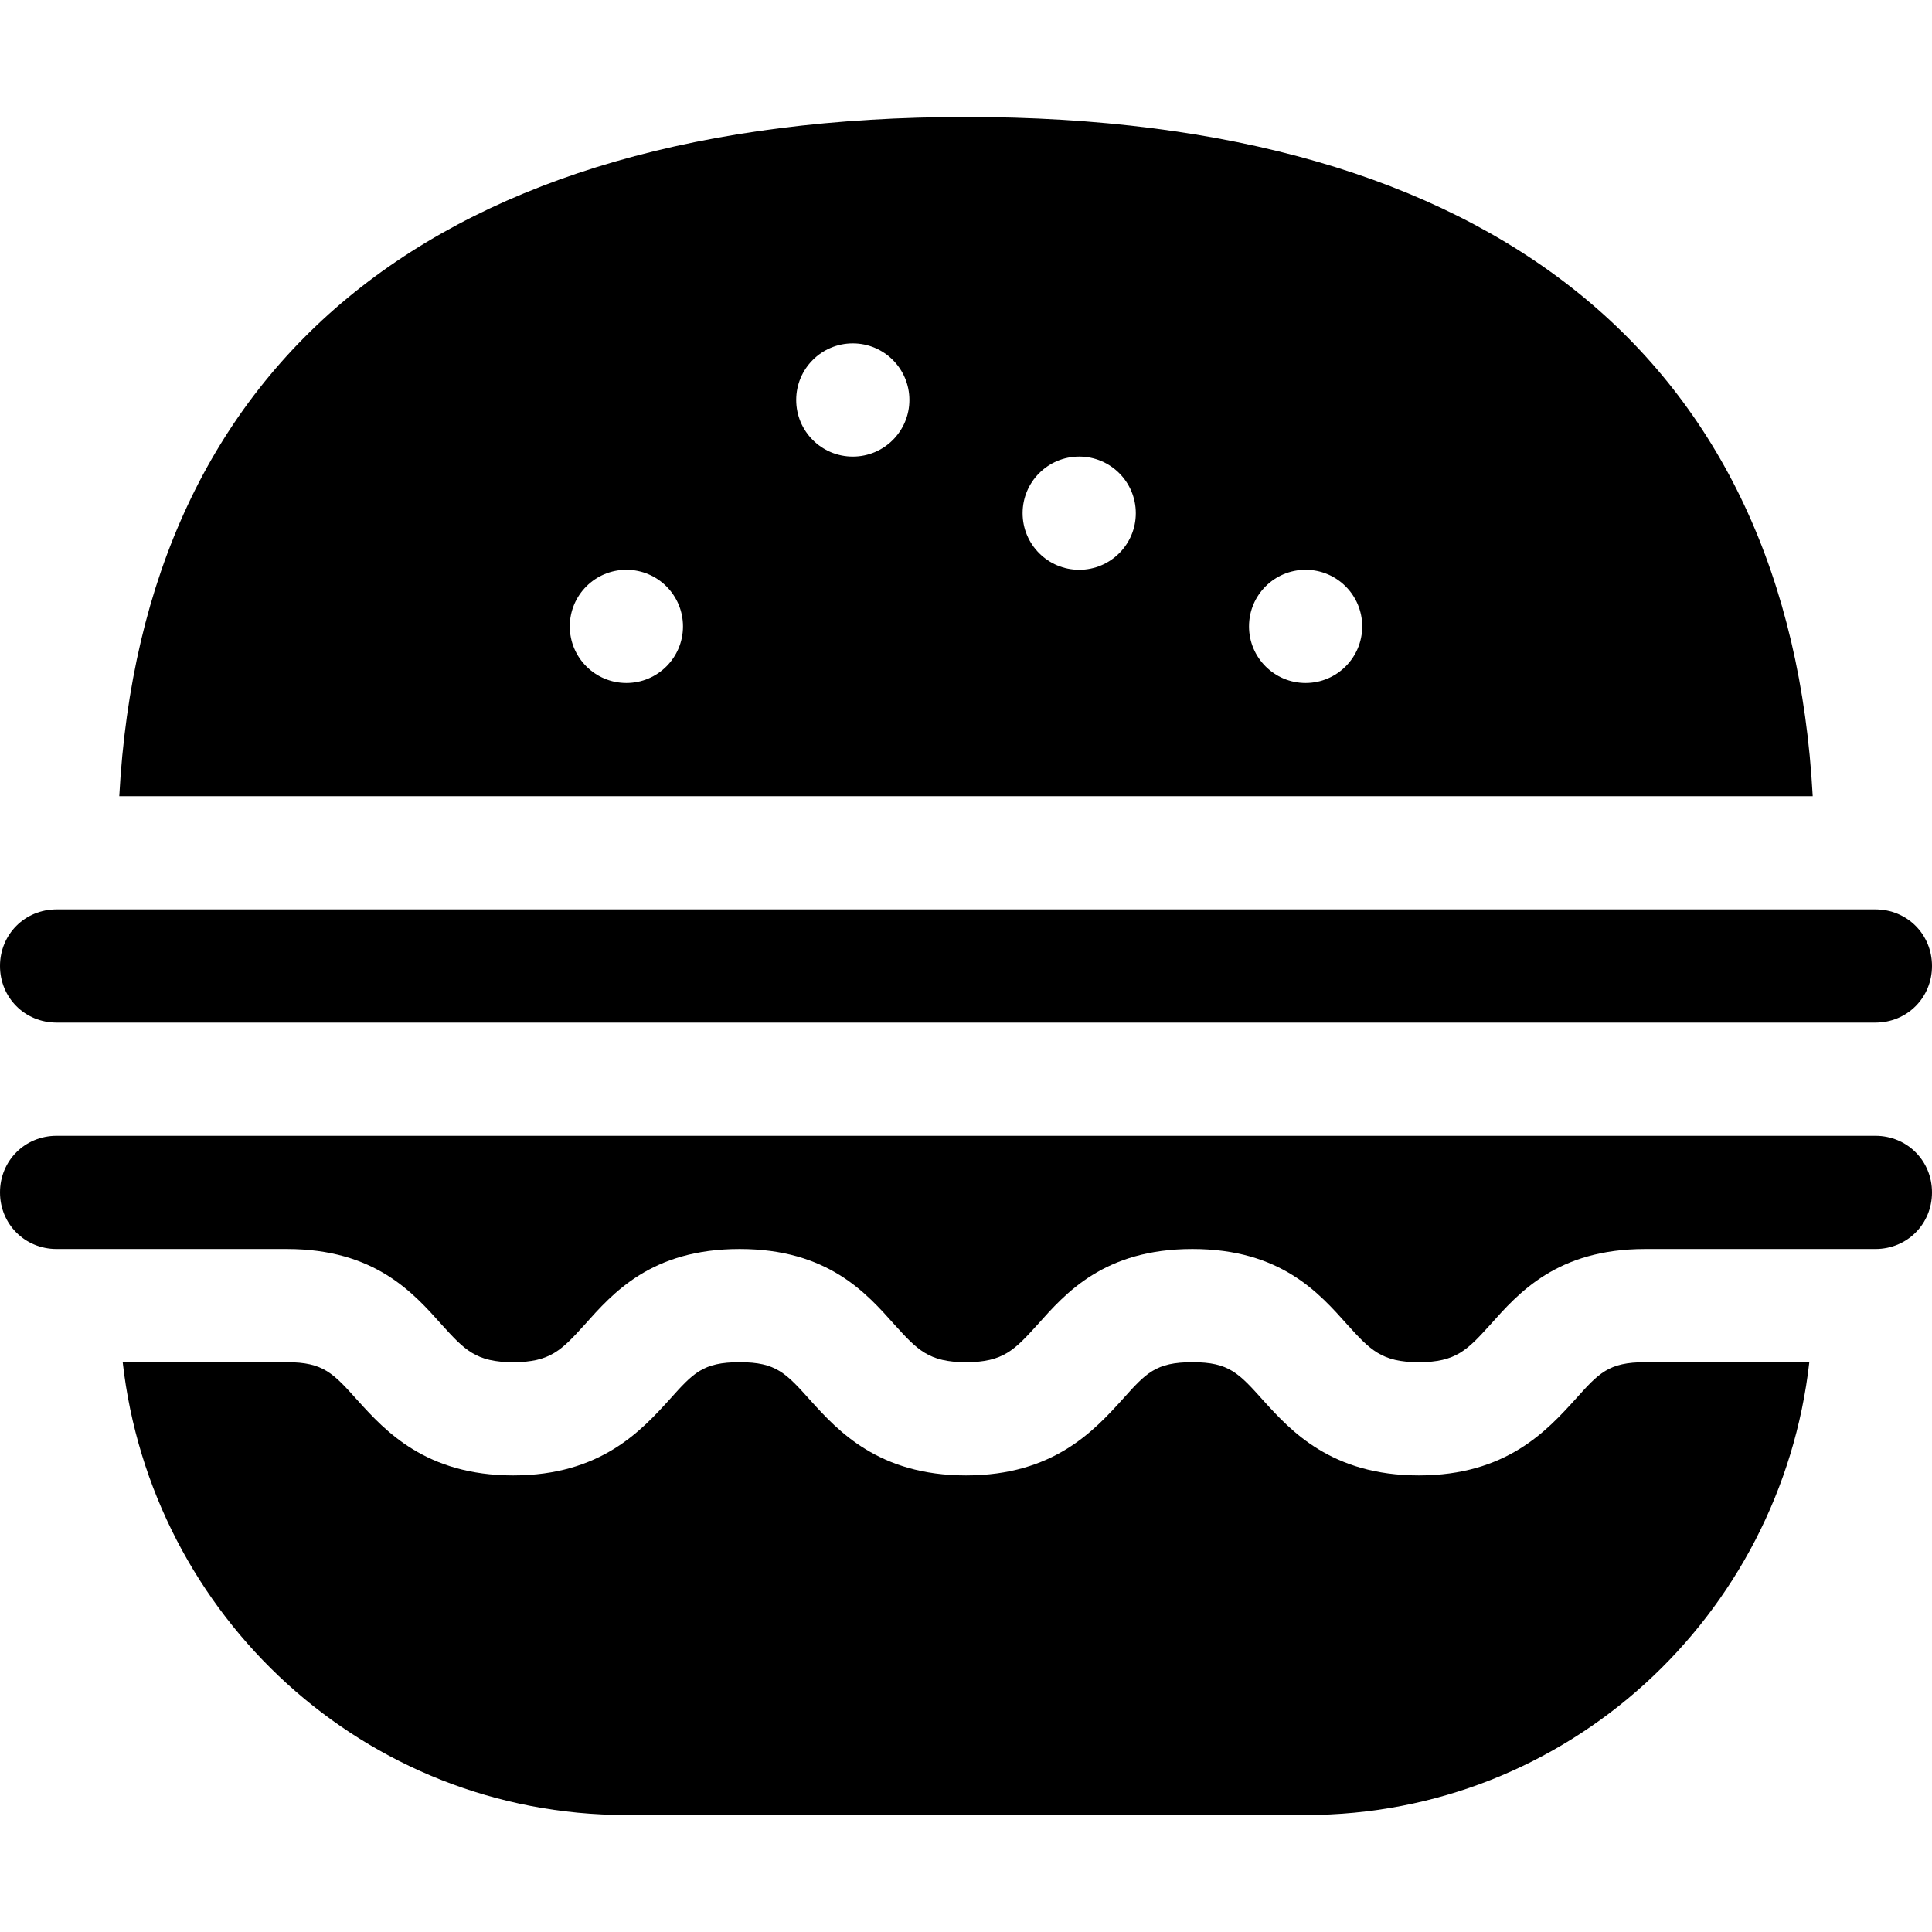 <svg id="Capa_1" enable-background="new 0 0 512 512" height="512" viewBox="0 0 512 512" width="512" xmlns="http://www.w3.org/2000/svg"><g><path d="m256 31c-139.169 0-218.145 63.856-224.39 180h448.78c-6.245-116.144-85.221-180-224.39-180zm-90 150c-8.284 0-15-6.716-15-15 0-8.286 6.716-15 15-15s15 6.714 15 15c0 8.284-6.716 15-15 15zm60-60c-8.284 0-15-6.716-15-15 0-8.286 6.716-15 15-15s15 6.714 15 15c0 8.284-6.716 15-15 15zm60 30c-8.284 0-15-6.716-15-15 0-8.286 6.716-15 15-15s15 6.714 15 15c0 8.284-6.716 15-15 15zm60 30c-8.284 0-15-6.716-15-15 0-8.286 6.716-15 15-15s15 6.714 15 15c0 8.284-6.716 15-15 15z"/><path d="m512 316c0 8.399-6.599 15-15 15h-61c-23.401 0-33.6 11.7-41.1 20.099-6 6.601-9 9.901-18.9 9.901s-12.9-3.3-18.9-9.901c-7.5-8.399-17.699-20.099-41.1-20.099s-33.6 11.7-41.1 20.099c-6 6.601-9 9.901-18.9 9.901s-12.9-3.3-18.9-9.901c-7.5-8.399-17.699-20.099-41.1-20.099s-33.6 11.7-41.1 20.099c-6 6.601-9 9.901-18.9 9.901s-12.9-3.3-18.9-9.901c-7.5-8.399-17.699-20.099-41.1-20.099h-61c-8.401 0-15-6.601-15-15 0-8.401 6.599-15 15-15h482c8.401 0 15 6.599 15 15z"/><path d="m512 256c0 8.399-6.599 15-15 15h-482c-8.401 0-15-6.601-15-15 0-8.401 6.599-15 15-15h482c8.401 0 15 6.599 15 15z"/><path d="m436 361c-9.727 0-12.275 2.871-18.486 9.8-7.559 8.335-18.34 20.2-41.514 20.2s-33.955-11.865-41.074-19.702c-6.651-7.427-9.199-10.298-18.926-10.298s-12.275 2.871-18.486 9.8c-7.559 8.335-18.34 20.2-41.514 20.2s-33.955-11.865-41.074-19.702c-6.651-7.427-9.199-10.298-18.926-10.298s-12.275 2.871-18.486 9.8c-7.559 8.335-18.34 20.2-41.514 20.2s-33.955-11.865-41.074-19.702c-6.651-7.427-9.199-10.298-18.926-10.298h-43.484c7.573 67.315 64.177 120 133.484 120h180c69.307 0 125.911-52.685 133.484-120z"/></g></svg>